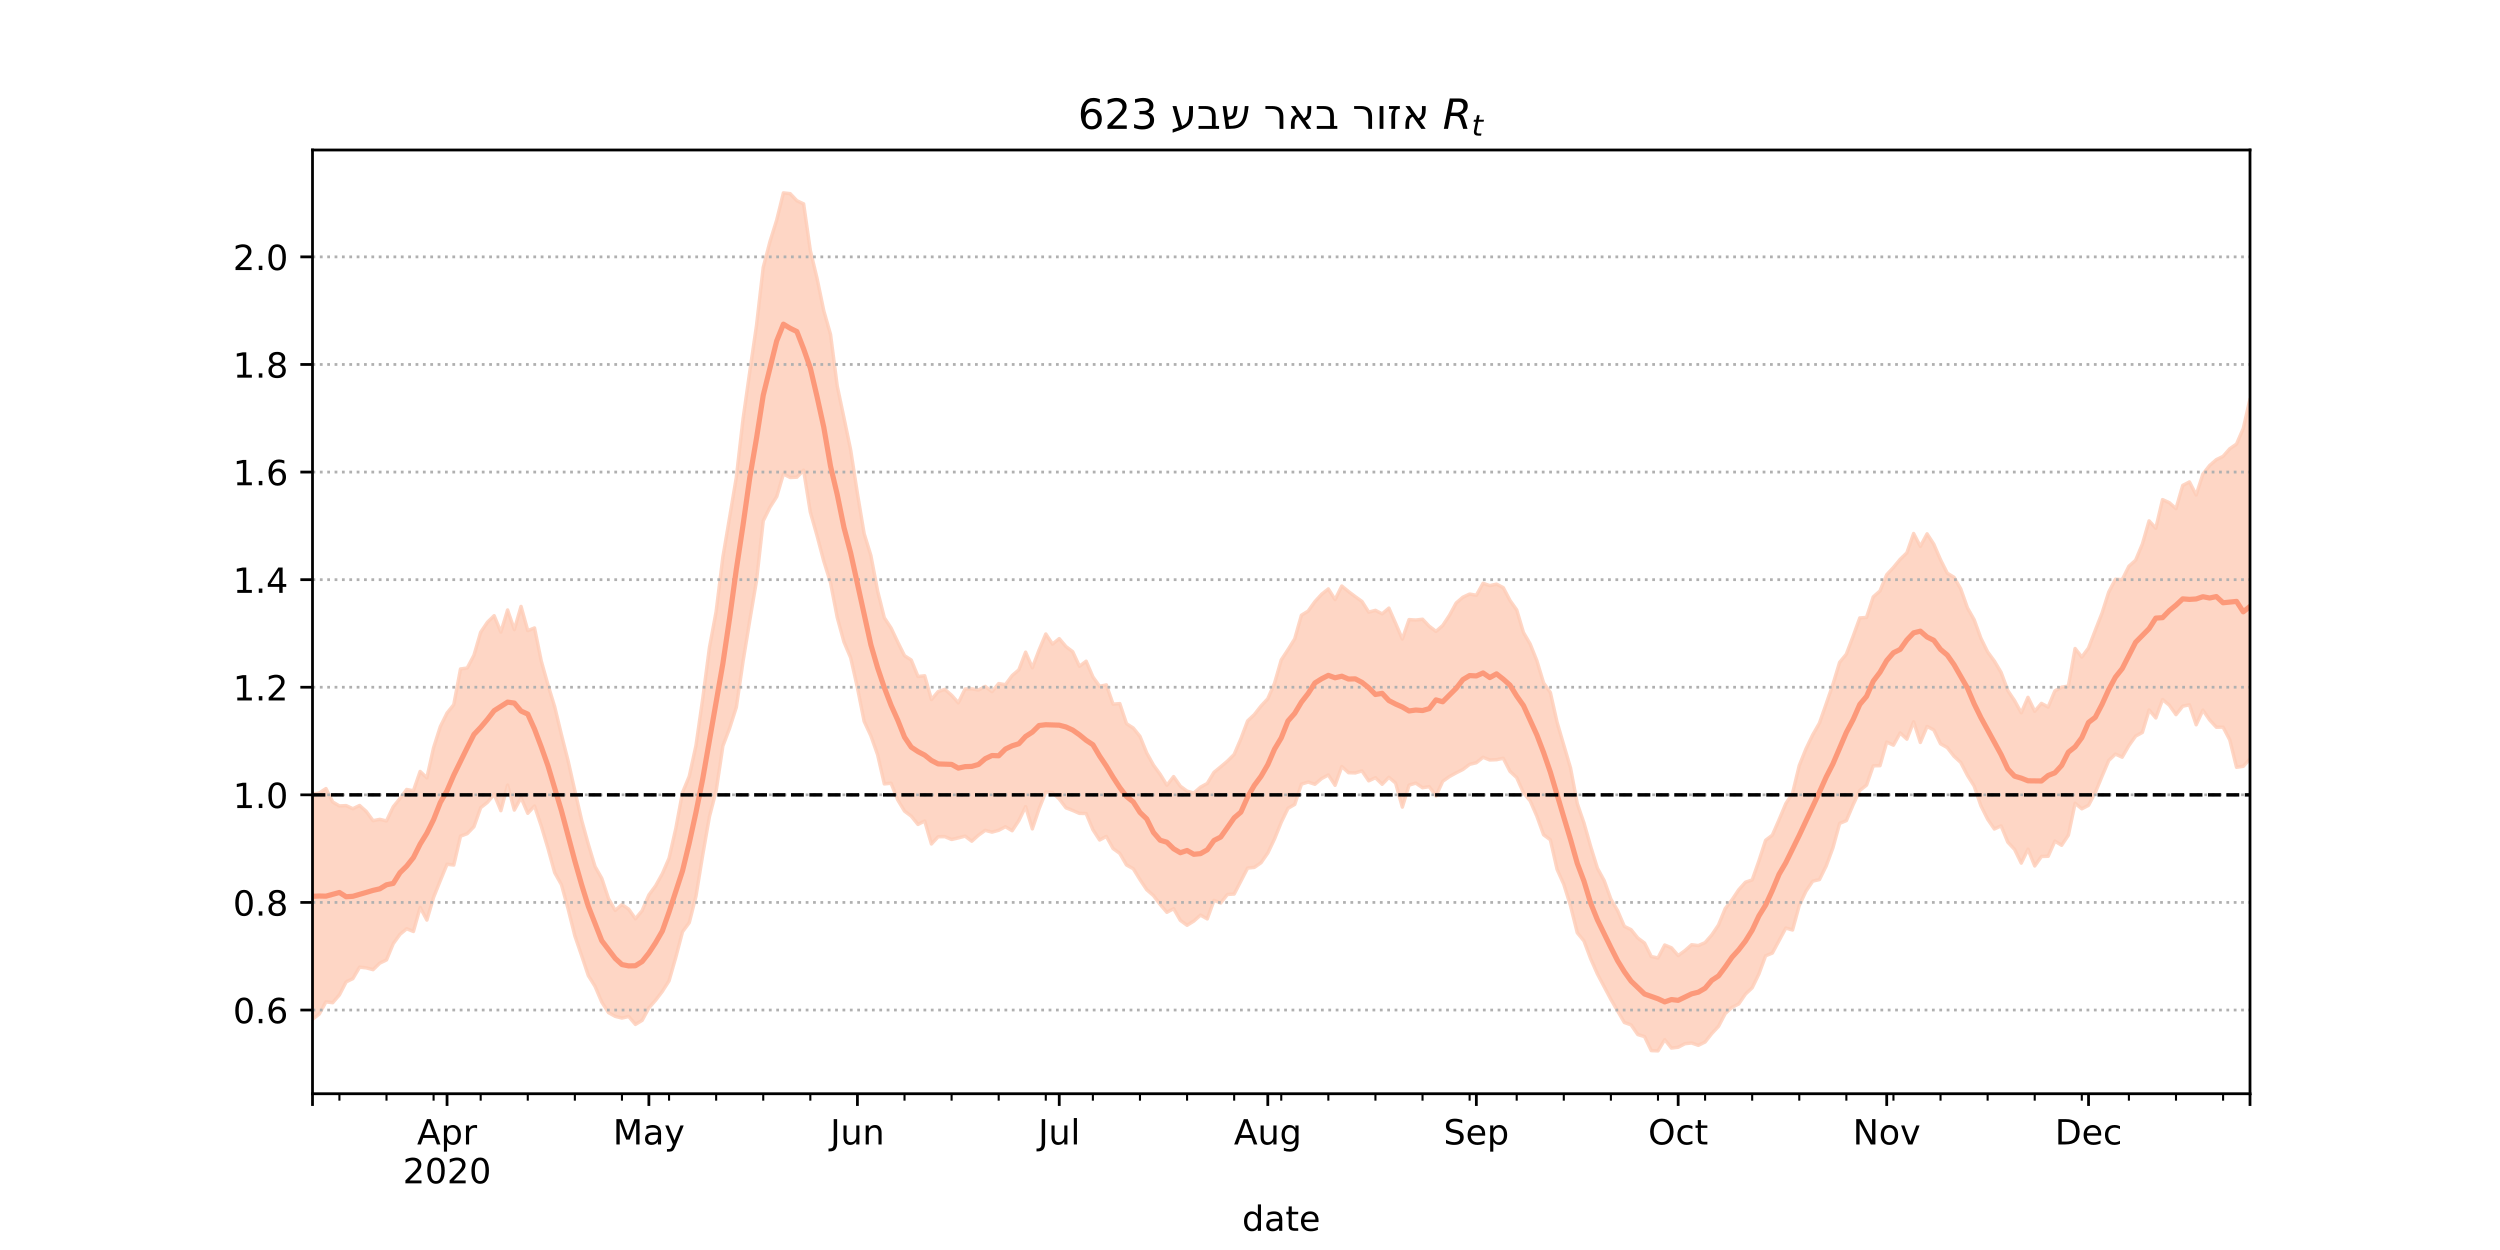 <?xml version="1.0" encoding="utf-8" standalone="no"?>
<!DOCTYPE svg PUBLIC "-//W3C//DTD SVG 1.1//EN"
  "http://www.w3.org/Graphics/SVG/1.1/DTD/svg11.dtd">
<!-- Created with matplotlib (https://matplotlib.org/) -->
<svg height="360pt" version="1.1" viewBox="0 0 720 360" width="720pt" xmlns="http://www.w3.org/2000/svg" xmlns:xlink="http://www.w3.org/1999/xlink">
 <defs>
  <style type="text/css">*{stroke-linecap:butt;stroke-linejoin:round;}</style>
 </defs>
 <g id="figure_1">
  <g id="patch_1">
   <path d="M 0 360 
L 720 360 
L 720 0 
L 0 0 
z
" style="fill:#ffffff;"/>
  </g>
  <g id="axes_1">
   <g id="patch_2">
    <path d="M 90 315 
L 648 315 
L 648 43.2 
L 90 43.2 
z
" style="fill:#ffffff;"/>
   </g>
   <g id="PolyCollection_1">
    <defs>
     <path d="M 90 -66.454 
L 90 -131.283 
L 91.938 -131.606 
L 93.875 -132.889 
L 95.812 -129.027 
L 97.75 -127.896 
L 99.688 -127.983 
L 101.625 -127.094 
L 103.562 -128.018 
L 105.5 -126.285 
L 107.438 -123.641 
L 109.375 -124.025 
L 111.312 -123.574 
L 113.25 -127.64 
L 115.188 -130.032 
L 117.125 -132.631 
L 119.062 -132.255 
L 121 -137.822 
L 122.938 -135.982 
L 124.875 -144.659 
L 126.812 -150.733 
L 128.75 -154.65 
L 130.688 -157.051 
L 132.625 -167.334 
L 134.562 -167.611 
L 136.5 -171.283 
L 138.438 -177.919 
L 140.375 -180.791 
L 142.312 -182.674 
L 144.25 -177.966 
L 146.188 -184.329 
L 148.125 -178.677 
L 150.062 -185.346 
L 152 -178.377 
L 153.938 -179.148 
L 155.875 -169.648 
L 157.812 -162.757 
L 159.75 -156.44 
L 161.688 -148.409 
L 163.625 -140.833 
L 165.562 -132.216 
L 167.5 -123.846 
L 169.438 -116.824 
L 171.375 -110.425 
L 173.312 -107.035 
L 175.25 -101.19 
L 177.188 -97.805 
L 179.125 -99.481 
L 181.062 -98.154 
L 183 -95.405 
L 184.938 -97.736 
L 186.875 -102.24 
L 188.812 -104.878 
L 190.75 -108.354 
L 192.688 -112.827 
L 194.625 -121.357 
L 196.562 -131.744 
L 198.5 -136.384 
L 200.438 -145.259 
L 202.375 -158.666 
L 204.312 -173.432 
L 206.25 -183.884 
L 208.188 -199.549 
L 210.125 -210.963 
L 212.062 -222.514 
L 214 -239.344 
L 215.938 -252.963 
L 217.875 -266.249 
L 219.812 -282.981 
L 221.75 -290.403 
L 223.688 -296.618 
L 225.625 -304.445 
L 227.562 -304.23 
L 229.5 -302.193 
L 231.438 -301.286 
L 233.375 -287.848 
L 235.312 -279.809 
L 237.25 -270.478 
L 239.188 -263.691 
L 241.125 -248.786 
L 243.062 -239.639 
L 245 -230.348 
L 246.938 -217.825 
L 248.875 -206.294 
L 250.812 -199.997 
L 252.75 -189.794 
L 254.688 -182.074 
L 256.625 -179.136 
L 258.562 -175.05 
L 260.5 -171.152 
L 262.438 -169.916 
L 264.375 -165.173 
L 266.312 -165.371 
L 268.25 -158.525 
L 270.188 -160.831 
L 272.125 -161.464 
L 274.062 -159.759 
L 276 -157.586 
L 277.938 -161.556 
L 279.875 -161.611 
L 281.812 -161.278 
L 283.75 -162.301 
L 285.688 -160.803 
L 287.625 -163.135 
L 289.562 -162.81 
L 291.5 -165.429 
L 293.438 -167.103 
L 295.375 -172.172 
L 297.312 -167.687 
L 299.25 -172.782 
L 301.188 -177.409 
L 303.125 -174.501 
L 305.062 -176.076 
L 307 -173.784 
L 308.938 -172.309 
L 310.875 -168.111 
L 312.812 -169.568 
L 314.75 -165.057 
L 316.688 -162.335 
L 318.625 -162.749 
L 320.562 -157.201 
L 322.5 -157.362 
L 324.438 -151.572 
L 326.375 -150.322 
L 328.312 -147.919 
L 330.25 -143.154 
L 332.188 -139.661 
L 334.125 -137.005 
L 336.062 -133.852 
L 338 -136.336 
L 339.938 -133.573 
L 341.875 -132.153 
L 343.812 -131.605 
L 345.75 -133.295 
L 347.688 -134.358 
L 349.625 -137.562 
L 351.562 -139.155 
L 353.5 -140.794 
L 355.438 -142.722 
L 357.375 -147.228 
L 359.312 -152.373 
L 361.25 -154.197 
L 363.188 -156.674 
L 365.125 -158.757 
L 367.062 -163.211 
L 369 -169.939 
L 370.938 -172.879 
L 372.875 -175.989 
L 374.812 -182.815 
L 376.75 -184.012 
L 378.688 -186.723 
L 380.625 -188.836 
L 382.562 -190.391 
L 384.5 -187.316 
L 386.438 -191.224 
L 388.375 -189.629 
L 390.312 -188.174 
L 392.25 -186.775 
L 394.188 -183.71 
L 396.125 -184.217 
L 398.062 -183.203 
L 400 -184.86 
L 401.938 -180.464 
L 403.875 -175.945 
L 405.812 -181.552 
L 407.75 -181.431 
L 409.688 -181.66 
L 411.625 -179.642 
L 413.562 -178.162 
L 415.5 -179.839 
L 417.438 -182.774 
L 419.375 -186.328 
L 421.312 -188.003 
L 423.25 -188.908 
L 425.188 -188.562 
L 427.125 -192.016 
L 429.062 -191.339 
L 431 -191.774 
L 432.938 -190.755 
L 434.875 -187.079 
L 436.812 -184.334 
L 438.75 -177.846 
L 440.688 -174.521 
L 442.625 -169.673 
L 444.562 -163.285 
L 446.5 -160.564 
L 448.438 -151.952 
L 450.375 -145.391 
L 452.312 -138.82 
L 454.25 -128.576 
L 456.188 -122.955 
L 458.125 -116.17 
L 460.062 -109.943 
L 462 -106.381 
L 463.938 -101.029 
L 465.875 -97.717 
L 467.812 -93.206 
L 469.75 -92.258 
L 471.688 -89.846 
L 473.625 -88.403 
L 475.562 -84.509 
L 477.5 -84.104 
L 479.438 -87.836 
L 481.375 -87.033 
L 483.312 -84.794 
L 485.25 -86.207 
L 487.188 -87.914 
L 489.125 -87.677 
L 491.062 -88.517 
L 493 -90.744 
L 494.938 -93.615 
L 496.875 -98.356 
L 498.812 -100.824 
L 500.75 -103.735 
L 502.688 -105.924 
L 504.625 -106.568 
L 506.562 -112.056 
L 508.5 -117.997 
L 510.438 -119.486 
L 512.375 -123.913 
L 514.312 -128.54 
L 516.25 -131.53 
L 518.188 -139.524 
L 520.125 -144.334 
L 522.062 -148.354 
L 524 -151.747 
L 525.938 -157.267 
L 527.875 -162.869 
L 529.812 -169.245 
L 531.75 -171.603 
L 533.688 -176.722 
L 535.625 -182.036 
L 537.562 -182.171 
L 539.5 -188.1 
L 541.438 -189.811 
L 543.375 -194.479 
L 545.312 -196.571 
L 547.25 -198.916 
L 549.188 -200.805 
L 551.125 -206.35 
L 553.062 -202.642 
L 555 -206.256 
L 556.938 -203.258 
L 558.875 -198.771 
L 560.812 -194.93 
L 562.75 -193.736 
L 564.688 -190.415 
L 566.625 -184.917 
L 568.562 -181.505 
L 570.5 -176.174 
L 572.438 -172.237 
L 574.375 -169.61 
L 576.312 -166.355 
L 578.25 -161.102 
L 580.188 -158.223 
L 582.125 -154.701 
L 584.062 -159.163 
L 586 -155.151 
L 587.938 -157.421 
L 589.875 -156.368 
L 591.812 -161.022 
L 593.75 -162.091 
L 595.688 -162.392 
L 597.625 -173.223 
L 599.562 -170.762 
L 601.5 -173.388 
L 603.438 -178.456 
L 605.375 -183.393 
L 607.312 -189.463 
L 609.25 -193.175 
L 611.188 -193.042 
L 613.125 -196.921 
L 615.062 -198.656 
L 617 -203.285 
L 618.938 -209.986 
L 620.875 -207.878 
L 622.812 -216.109 
L 624.75 -215.232 
L 626.688 -213.511 
L 628.625 -220.193 
L 630.562 -221.205 
L 632.5 -217.447 
L 634.438 -223.457 
L 636.375 -225.93 
L 638.312 -227.624 
L 640.25 -228.563 
L 642.188 -230.771 
L 644.125 -232.109 
L 646.062 -236.59 
L 648 -245.077 
L 649.938 -242.728 
L 651.875 -239.241 
L 653.812 -247.723 
L 655.75 -246.146 
L 657.688 -241.249 
L 659.625 -254.691 
L 661.562 -252.689 
L 663.5 -250.067 
L 663.5 -115.201 
L 663.5 -115.201 
L 661.562 -118.092 
L 659.625 -125.989 
L 657.688 -119.776 
L 655.75 -126.521 
L 653.812 -129.283 
L 651.875 -126.072 
L 649.938 -134.245 
L 648 -141.465 
L 646.062 -139.301 
L 644.125 -139.024 
L 642.188 -146.882 
L 640.25 -150.589 
L 638.312 -150.563 
L 636.375 -152.655 
L 634.438 -155.482 
L 632.5 -151.27 
L 630.562 -157.016 
L 628.625 -156.618 
L 626.688 -154.185 
L 624.75 -156.925 
L 622.812 -158.517 
L 620.875 -153.236 
L 618.938 -155.532 
L 617 -149.053 
L 615.062 -148.012 
L 613.125 -145.298 
L 611.188 -141.925 
L 609.25 -142.827 
L 607.312 -140.967 
L 605.375 -136.418 
L 603.438 -131.74 
L 601.5 -128.072 
L 599.562 -127.065 
L 597.625 -128.649 
L 595.688 -119.475 
L 593.75 -116.561 
L 591.812 -117.748 
L 589.875 -113.396 
L 587.938 -113.331 
L 586 -110.608 
L 584.062 -115.433 
L 582.125 -111.424 
L 580.188 -115.381 
L 578.25 -117.459 
L 576.312 -122.161 
L 574.375 -121.247 
L 572.438 -124.077 
L 570.5 -127.951 
L 568.562 -133.606 
L 566.625 -136.686 
L 564.688 -140.425 
L 562.75 -142.206 
L 560.812 -144.698 
L 558.875 -145.793 
L 556.938 -149.79 
L 555 -150.78 
L 553.062 -146.171 
L 551.125 -152.127 
L 549.188 -147.124 
L 547.25 -148.909 
L 545.312 -145.393 
L 543.375 -146.277 
L 541.438 -139.487 
L 539.5 -139.447 
L 537.562 -133.885 
L 535.625 -132.361 
L 533.688 -128.213 
L 531.75 -123.671 
L 529.812 -122.852 
L 527.875 -115.825 
L 525.938 -110.607 
L 524 -106.685 
L 522.062 -106.226 
L 520.125 -103.359 
L 518.188 -99.249 
L 516.25 -92.165 
L 514.312 -92.722 
L 512.375 -89.125 
L 510.438 -85.52 
L 508.5 -84.737 
L 506.562 -79.506 
L 504.625 -75.511 
L 502.688 -73.696 
L 500.75 -70.87 
L 498.812 -69.865 
L 496.875 -68.126 
L 494.938 -64.424 
L 493 -62.345 
L 491.062 -59.902 
L 489.125 -58.948 
L 487.188 -59.614 
L 485.25 -59.409 
L 483.312 -58.392 
L 481.375 -58.16 
L 479.438 -60.583 
L 477.5 -57.355 
L 475.562 -57.424 
L 473.625 -61.473 
L 471.688 -62.039 
L 469.75 -64.844 
L 467.812 -65.521 
L 465.875 -68.853 
L 463.938 -72.163 
L 462 -75.828 
L 460.062 -79.486 
L 458.125 -83.847 
L 456.188 -88.994 
L 454.25 -91.378 
L 452.312 -99.144 
L 450.375 -105.308 
L 448.438 -109.636 
L 446.5 -118.145 
L 444.562 -119.578 
L 442.625 -124.926 
L 440.688 -129.359 
L 438.75 -131.701 
L 436.812 -136.056 
L 434.875 -137.856 
L 432.938 -141.618 
L 431 -141.208 
L 429.062 -141.129 
L 427.125 -141.896 
L 425.188 -140.339 
L 423.25 -139.868 
L 421.312 -138.39 
L 419.375 -137.418 
L 417.438 -136.355 
L 415.5 -134.977 
L 413.562 -130.766 
L 411.625 -133.448 
L 409.688 -133.134 
L 407.75 -134.456 
L 405.812 -133.891 
L 403.875 -127.557 
L 401.938 -134.481 
L 400 -136.129 
L 398.062 -134.126 
L 396.125 -136.018 
L 394.188 -135.117 
L 392.25 -137.984 
L 390.312 -137.397 
L 388.375 -137.458 
L 386.438 -139.244 
L 384.5 -133.832 
L 382.562 -136.807 
L 380.625 -135.782 
L 378.688 -134.129 
L 376.75 -134.772 
L 374.812 -134.169 
L 372.875 -128.323 
L 370.938 -127.202 
L 369 -123.187 
L 367.062 -118.394 
L 365.125 -114.341 
L 363.188 -111.545 
L 361.25 -110.191 
L 359.312 -110 
L 357.375 -106.249 
L 355.438 -102.519 
L 353.5 -102.396 
L 351.562 -99.943 
L 349.625 -100.697 
L 347.688 -95.357 
L 345.75 -96.448 
L 343.812 -94.727 
L 341.875 -93.519 
L 339.938 -94.941 
L 338 -98.294 
L 336.062 -97.26 
L 334.125 -99.533 
L 332.188 -102.085 
L 330.25 -103.772 
L 328.312 -106.677 
L 326.375 -109.815 
L 324.438 -110.882 
L 322.5 -114.222 
L 320.562 -115.624 
L 318.625 -119.106 
L 316.688 -118.081 
L 314.75 -121.069 
L 312.812 -125.708 
L 310.875 -125.746 
L 308.938 -126.594 
L 307 -127.349 
L 305.062 -129.891 
L 303.125 -131.758 
L 301.188 -131.916 
L 299.25 -127.078 
L 297.312 -121.283 
L 295.375 -127.703 
L 293.438 -123.688 
L 291.5 -120.749 
L 289.562 -121.906 
L 287.625 -120.877 
L 285.688 -120.351 
L 283.75 -120.863 
L 281.812 -119.476 
L 279.875 -117.731 
L 277.938 -119.194 
L 276 -118.68 
L 274.062 -118.23 
L 272.125 -119.042 
L 270.188 -119.023 
L 268.25 -116.942 
L 266.312 -123.551 
L 264.375 -122.564 
L 262.438 -124.947 
L 260.5 -126.404 
L 258.562 -129.615 
L 256.625 -134.435 
L 254.688 -134.229 
L 252.75 -142.642 
L 250.812 -148.097 
L 248.875 -152.254 
L 246.938 -161.949 
L 245 -170.558 
L 243.062 -175.118 
L 241.125 -182.178 
L 239.188 -192.214 
L 237.25 -198.378 
L 235.312 -205.718 
L 233.375 -212.514 
L 231.438 -224.587 
L 229.5 -222.569 
L 227.562 -222.48 
L 225.625 -223.495 
L 223.688 -216.962 
L 221.75 -213.912 
L 219.812 -209.979 
L 217.875 -192.787 
L 215.938 -181.363 
L 214 -169.56 
L 212.062 -156.311 
L 210.125 -150.288 
L 208.188 -145.152 
L 206.25 -132.262 
L 204.312 -124.787 
L 202.375 -113.764 
L 200.438 -101.898 
L 198.5 -94.274 
L 196.562 -91.644 
L 194.625 -84.295 
L 192.688 -77.543 
L 190.75 -74.48 
L 188.812 -71.94 
L 186.875 -69.719 
L 184.938 -66.132 
L 183 -64.97 
L 181.062 -67.246 
L 179.125 -66.804 
L 177.188 -67.285 
L 175.25 -68.363 
L 173.312 -71.393 
L 171.375 -75.927 
L 169.438 -79.033 
L 167.5 -84.819 
L 165.562 -90.452 
L 163.625 -98.218 
L 161.688 -105.236 
L 159.75 -108.668 
L 157.812 -115.699 
L 155.875 -122.14 
L 153.938 -127.88 
L 152 -125.77 
L 150.062 -130.276 
L 148.125 -126.705 
L 146.188 -133.878 
L 144.25 -126.519 
L 142.312 -131.226 
L 140.375 -128.919 
L 138.438 -127.39 
L 136.5 -121.92 
L 134.562 -119.91 
L 132.625 -119.186 
L 130.688 -110.872 
L 128.75 -111.091 
L 126.812 -106.404 
L 124.875 -101.586 
L 122.938 -95.022 
L 121 -98.665 
L 119.062 -91.736 
L 117.125 -92.526 
L 115.188 -90.904 
L 113.25 -88.224 
L 111.312 -83.553 
L 109.375 -82.61 
L 107.438 -80.739 
L 105.5 -81.256 
L 103.562 -81.463 
L 101.625 -78.159 
L 99.688 -77.217 
L 97.75 -73.469 
L 95.812 -71.219 
L 93.875 -71.463 
L 91.938 -67.949 
L 90 -66.454 
z
" id="m7bb1297bb4" style="stroke:#fdcbb6;stroke-opacity:0.8;"/>
    </defs>
    <g clip-path="url(#pb04fe4eac3)">
     <use style="fill:#fdcbb6;fill-opacity:0.8;stroke:#fdcbb6;stroke-opacity:0.8;" x="0" xlink:href="#m7bb1297bb4" y="360"/>
    </g>
   </g>
   <g id="matplotlib.axis_1">
    <g id="xtick_1">
     <g id="line2d_1">
      <defs>
       <path d="M 0 0 
L 0 3.5 
" id="mc89163304f" style="stroke:#000000;stroke-width:0.8;"/>
      </defs>
      <g>
       <use style="stroke:#000000;stroke-width:0.8;" x="90" xlink:href="#mc89163304f" y="315"/>
      </g>
     </g>
    </g>
    <g id="xtick_2">
     <g id="line2d_2">
      <g>
       <use style="stroke:#000000;stroke-width:0.8;" x="128.75" xlink:href="#mc89163304f" y="315"/>
      </g>
     </g>
     <g id="text_1">
      <!-- Apr -->
      <g transform="translate(120.1 329.598)scale(0.1 -0.1)">
       <defs>
        <path d="M 34.188 63.188 
L 20.797 26.906 
L 47.609 26.906 
z
M 28.609 72.906 
L 39.797 72.906 
L 67.578 0 
L 57.328 0 
L 50.688 18.703 
L 17.828 18.703 
L 11.188 0 
L 0.781 0 
z
" id="DejaVuSans-65"/>
        <path d="M 18.109 8.203 
L 18.109 -20.797 
L 9.078 -20.797 
L 9.078 54.688 
L 18.109 54.688 
L 18.109 46.391 
Q 20.953 51.266 25.266 53.625 
Q 29.594 56 35.594 56 
Q 45.562 56 51.781 48.094 
Q 58.016 40.188 58.016 27.297 
Q 58.016 14.406 51.781 6.484 
Q 45.562 -1.422 35.594 -1.422 
Q 29.594 -1.422 25.266 0.953 
Q 20.953 3.328 18.109 8.203 
z
M 48.688 27.297 
Q 48.688 37.203 44.609 42.844 
Q 40.531 48.484 33.406 48.484 
Q 26.266 48.484 22.188 42.844 
Q 18.109 37.203 18.109 27.297 
Q 18.109 17.391 22.188 11.75 
Q 26.266 6.109 33.406 6.109 
Q 40.531 6.109 44.609 11.75 
Q 48.688 17.391 48.688 27.297 
z
" id="DejaVuSans-112"/>
        <path d="M 41.109 46.297 
Q 39.594 47.172 37.812 47.578 
Q 36.031 48 33.891 48 
Q 26.266 48 22.188 43.047 
Q 18.109 38.094 18.109 28.812 
L 18.109 0 
L 9.078 0 
L 9.078 54.688 
L 18.109 54.688 
L 18.109 46.188 
Q 20.953 51.172 25.484 53.578 
Q 30.031 56 36.531 56 
Q 37.453 56 38.578 55.875 
Q 39.703 55.766 41.062 55.516 
z
" id="DejaVuSans-114"/>
       </defs>
       <use xlink:href="#DejaVuSans-65"/>
       <use x="68.408" xlink:href="#DejaVuSans-112"/>
       <use x="131.885" xlink:href="#DejaVuSans-114"/>
      </g>
      <!-- 2020 -->
      <g transform="translate(116.025 340.796)scale(0.1 -0.1)">
       <defs>
        <path d="M 19.188 8.297 
L 53.609 8.297 
L 53.609 0 
L 7.328 0 
L 7.328 8.297 
Q 12.938 14.109 22.625 23.891 
Q 32.328 33.688 34.812 36.531 
Q 39.547 41.844 41.422 45.531 
Q 43.312 49.219 43.312 52.781 
Q 43.312 58.594 39.234 62.25 
Q 35.156 65.922 28.609 65.922 
Q 23.969 65.922 18.812 64.312 
Q 13.672 62.703 7.812 59.422 
L 7.812 69.391 
Q 13.766 71.781 18.938 73 
Q 24.125 74.219 28.422 74.219 
Q 39.75 74.219 46.484 68.547 
Q 53.219 62.891 53.219 53.422 
Q 53.219 48.922 51.531 44.891 
Q 49.859 40.875 45.406 35.406 
Q 44.188 33.984 37.641 27.219 
Q 31.109 20.453 19.188 8.297 
z
" id="DejaVuSans-50"/>
        <path d="M 31.781 66.406 
Q 24.172 66.406 20.328 58.906 
Q 16.5 51.422 16.5 36.375 
Q 16.5 21.391 20.328 13.891 
Q 24.172 6.391 31.781 6.391 
Q 39.453 6.391 43.281 13.891 
Q 47.125 21.391 47.125 36.375 
Q 47.125 51.422 43.281 58.906 
Q 39.453 66.406 31.781 66.406 
z
M 31.781 74.219 
Q 44.047 74.219 50.516 64.516 
Q 56.984 54.828 56.984 36.375 
Q 56.984 17.969 50.516 8.266 
Q 44.047 -1.422 31.781 -1.422 
Q 19.531 -1.422 13.062 8.266 
Q 6.594 17.969 6.594 36.375 
Q 6.594 54.828 13.062 64.516 
Q 19.531 74.219 31.781 74.219 
z
" id="DejaVuSans-48"/>
       </defs>
       <use xlink:href="#DejaVuSans-50"/>
       <use x="63.623" xlink:href="#DejaVuSans-48"/>
       <use x="127.246" xlink:href="#DejaVuSans-50"/>
       <use x="190.869" xlink:href="#DejaVuSans-48"/>
      </g>
     </g>
    </g>
    <g id="xtick_3">
     <g id="line2d_3">
      <g>
       <use style="stroke:#000000;stroke-width:0.8;" x="186.875" xlink:href="#mc89163304f" y="315"/>
      </g>
     </g>
     <g id="text_2">
      <!-- May -->
      <g transform="translate(176.537 329.598)scale(0.1 -0.1)">
       <defs>
        <path d="M 9.812 72.906 
L 24.516 72.906 
L 43.109 23.297 
L 61.812 72.906 
L 76.516 72.906 
L 76.516 0 
L 66.891 0 
L 66.891 64.016 
L 48.094 14.016 
L 38.188 14.016 
L 19.391 64.016 
L 19.391 0 
L 9.812 0 
z
" id="DejaVuSans-77"/>
        <path d="M 34.281 27.484 
Q 23.391 27.484 19.188 25 
Q 14.984 22.516 14.984 16.5 
Q 14.984 11.719 18.141 8.906 
Q 21.297 6.109 26.703 6.109 
Q 34.188 6.109 38.703 11.406 
Q 43.219 16.703 43.219 25.484 
L 43.219 27.484 
z
M 52.203 31.203 
L 52.203 0 
L 43.219 0 
L 43.219 8.297 
Q 40.141 3.328 35.547 0.953 
Q 30.953 -1.422 24.312 -1.422 
Q 15.922 -1.422 10.953 3.297 
Q 6 8.016 6 15.922 
Q 6 25.141 12.172 29.828 
Q 18.359 34.516 30.609 34.516 
L 43.219 34.516 
L 43.219 35.406 
Q 43.219 41.609 39.141 45 
Q 35.062 48.391 27.688 48.391 
Q 23 48.391 18.547 47.266 
Q 14.109 46.141 10.016 43.891 
L 10.016 52.203 
Q 14.938 54.109 19.578 55.047 
Q 24.219 56 28.609 56 
Q 40.484 56 46.344 49.844 
Q 52.203 43.703 52.203 31.203 
z
" id="DejaVuSans-97"/>
        <path d="M 32.172 -5.078 
Q 28.375 -14.844 24.75 -17.812 
Q 21.141 -20.797 15.094 -20.797 
L 7.906 -20.797 
L 7.906 -13.281 
L 13.188 -13.281 
Q 16.891 -13.281 18.938 -11.516 
Q 21 -9.766 23.484 -3.219 
L 25.094 0.875 
L 2.984 54.688 
L 12.5 54.688 
L 29.594 11.922 
L 46.688 54.688 
L 56.203 54.688 
z
" id="DejaVuSans-121"/>
       </defs>
       <use xlink:href="#DejaVuSans-77"/>
       <use x="86.279" xlink:href="#DejaVuSans-97"/>
       <use x="147.559" xlink:href="#DejaVuSans-121"/>
      </g>
     </g>
    </g>
    <g id="xtick_4">
     <g id="line2d_4">
      <g>
       <use style="stroke:#000000;stroke-width:0.8;" x="246.938" xlink:href="#mc89163304f" y="315"/>
      </g>
     </g>
     <g id="text_3">
      <!-- Jun -->
      <g transform="translate(239.125 329.598)scale(0.1 -0.1)">
       <defs>
        <path d="M 9.812 72.906 
L 19.672 72.906 
L 19.672 5.078 
Q 19.672 -8.109 14.672 -14.062 
Q 9.672 -20.016 -1.422 -20.016 
L -5.172 -20.016 
L -5.172 -11.719 
L -2.094 -11.719 
Q 4.438 -11.719 7.125 -8.047 
Q 9.812 -4.391 9.812 5.078 
z
" id="DejaVuSans-74"/>
        <path d="M 8.5 21.578 
L 8.5 54.688 
L 17.484 54.688 
L 17.484 21.922 
Q 17.484 14.156 20.5 10.266 
Q 23.531 6.391 29.594 6.391 
Q 36.859 6.391 41.078 11.031 
Q 45.312 15.672 45.312 23.688 
L 45.312 54.688 
L 54.297 54.688 
L 54.297 0 
L 45.312 0 
L 45.312 8.406 
Q 42.047 3.422 37.719 1 
Q 33.406 -1.422 27.688 -1.422 
Q 18.266 -1.422 13.375 4.438 
Q 8.5 10.297 8.5 21.578 
z
M 31.109 56 
z
" id="DejaVuSans-117"/>
        <path d="M 54.891 33.016 
L 54.891 0 
L 45.906 0 
L 45.906 32.719 
Q 45.906 40.484 42.875 44.328 
Q 39.844 48.188 33.797 48.188 
Q 26.516 48.188 22.312 43.547 
Q 18.109 38.922 18.109 30.906 
L 18.109 0 
L 9.078 0 
L 9.078 54.688 
L 18.109 54.688 
L 18.109 46.188 
Q 21.344 51.125 25.703 53.562 
Q 30.078 56 35.797 56 
Q 45.219 56 50.047 50.172 
Q 54.891 44.344 54.891 33.016 
z
" id="DejaVuSans-110"/>
       </defs>
       <use xlink:href="#DejaVuSans-74"/>
       <use x="29.492" xlink:href="#DejaVuSans-117"/>
       <use x="92.871" xlink:href="#DejaVuSans-110"/>
      </g>
     </g>
    </g>
    <g id="xtick_5">
     <g id="line2d_5">
      <g>
       <use style="stroke:#000000;stroke-width:0.8;" x="305.062" xlink:href="#mc89163304f" y="315"/>
      </g>
     </g>
     <g id="text_4">
      <!-- Jul -->
      <g transform="translate(299.03 329.598)scale(0.1 -0.1)">
       <defs>
        <path d="M 9.422 75.984 
L 18.406 75.984 
L 18.406 0 
L 9.422 0 
z
" id="DejaVuSans-108"/>
       </defs>
       <use xlink:href="#DejaVuSans-74"/>
       <use x="29.492" xlink:href="#DejaVuSans-117"/>
       <use x="92.871" xlink:href="#DejaVuSans-108"/>
      </g>
     </g>
    </g>
    <g id="xtick_6">
     <g id="line2d_6">
      <g>
       <use style="stroke:#000000;stroke-width:0.8;" x="365.125" xlink:href="#mc89163304f" y="315"/>
      </g>
     </g>
     <g id="text_5">
      <!-- Aug -->
      <g transform="translate(355.362 329.598)scale(0.1 -0.1)">
       <defs>
        <path d="M 45.406 27.984 
Q 45.406 37.75 41.375 43.109 
Q 37.359 48.484 30.078 48.484 
Q 22.859 48.484 18.828 43.109 
Q 14.797 37.75 14.797 27.984 
Q 14.797 18.266 18.828 12.891 
Q 22.859 7.516 30.078 7.516 
Q 37.359 7.516 41.375 12.891 
Q 45.406 18.266 45.406 27.984 
z
M 54.391 6.781 
Q 54.391 -7.172 48.188 -13.984 
Q 42 -20.797 29.203 -20.797 
Q 24.469 -20.797 20.266 -20.094 
Q 16.062 -19.391 12.109 -17.922 
L 12.109 -9.188 
Q 16.062 -11.328 19.922 -12.344 
Q 23.781 -13.375 27.781 -13.375 
Q 36.625 -13.375 41.016 -8.766 
Q 45.406 -4.156 45.406 5.172 
L 45.406 9.625 
Q 42.625 4.781 38.281 2.391 
Q 33.938 0 27.875 0 
Q 17.828 0 11.672 7.656 
Q 5.516 15.328 5.516 27.984 
Q 5.516 40.672 11.672 48.328 
Q 17.828 56 27.875 56 
Q 33.938 56 38.281 53.609 
Q 42.625 51.219 45.406 46.391 
L 45.406 54.688 
L 54.391 54.688 
z
" id="DejaVuSans-103"/>
       </defs>
       <use xlink:href="#DejaVuSans-65"/>
       <use x="68.408" xlink:href="#DejaVuSans-117"/>
       <use x="131.787" xlink:href="#DejaVuSans-103"/>
      </g>
     </g>
    </g>
    <g id="xtick_7">
     <g id="line2d_7">
      <g>
       <use style="stroke:#000000;stroke-width:0.8;" x="425.188" xlink:href="#mc89163304f" y="315"/>
      </g>
     </g>
     <g id="text_6">
      <!-- Sep -->
      <g transform="translate(415.762 329.598)scale(0.1 -0.1)">
       <defs>
        <path d="M 53.516 70.516 
L 53.516 60.891 
Q 47.906 63.578 42.922 64.891 
Q 37.938 66.219 33.297 66.219 
Q 25.25 66.219 20.875 63.094 
Q 16.5 59.969 16.5 54.203 
Q 16.5 49.359 19.406 46.891 
Q 22.312 44.438 30.422 42.922 
L 36.375 41.703 
Q 47.406 39.594 52.656 34.297 
Q 57.906 29 57.906 20.125 
Q 57.906 9.516 50.797 4.047 
Q 43.703 -1.422 29.984 -1.422 
Q 24.812 -1.422 18.969 -0.25 
Q 13.141 0.922 6.891 3.219 
L 6.891 13.375 
Q 12.891 10.016 18.656 8.297 
Q 24.422 6.594 29.984 6.594 
Q 38.422 6.594 43.016 9.906 
Q 47.609 13.234 47.609 19.391 
Q 47.609 24.75 44.312 27.781 
Q 41.016 30.812 33.5 32.328 
L 27.484 33.5 
Q 16.453 35.688 11.516 40.375 
Q 6.594 45.062 6.594 53.422 
Q 6.594 63.094 13.406 68.656 
Q 20.219 74.219 32.172 74.219 
Q 37.312 74.219 42.625 73.281 
Q 47.953 72.359 53.516 70.516 
z
" id="DejaVuSans-83"/>
        <path d="M 56.203 29.594 
L 56.203 25.203 
L 14.891 25.203 
Q 15.484 15.922 20.484 11.062 
Q 25.484 6.203 34.422 6.203 
Q 39.594 6.203 44.453 7.469 
Q 49.312 8.734 54.109 11.281 
L 54.109 2.781 
Q 49.266 0.734 44.188 -0.344 
Q 39.109 -1.422 33.891 -1.422 
Q 20.797 -1.422 13.156 6.188 
Q 5.516 13.812 5.516 26.812 
Q 5.516 40.234 12.766 48.109 
Q 20.016 56 32.328 56 
Q 43.359 56 49.781 48.891 
Q 56.203 41.797 56.203 29.594 
z
M 47.219 32.234 
Q 47.125 39.594 43.094 43.984 
Q 39.062 48.391 32.422 48.391 
Q 24.906 48.391 20.391 44.141 
Q 15.875 39.891 15.188 32.172 
z
" id="DejaVuSans-101"/>
       </defs>
       <use xlink:href="#DejaVuSans-83"/>
       <use x="63.477" xlink:href="#DejaVuSans-101"/>
       <use x="125" xlink:href="#DejaVuSans-112"/>
      </g>
     </g>
    </g>
    <g id="xtick_8">
     <g id="line2d_8">
      <g>
       <use style="stroke:#000000;stroke-width:0.8;" x="483.312" xlink:href="#mc89163304f" y="315"/>
      </g>
     </g>
     <g id="text_7">
      <!-- Oct -->
      <g transform="translate(474.667 329.598)scale(0.1 -0.1)">
       <defs>
        <path d="M 39.406 66.219 
Q 28.656 66.219 22.328 58.203 
Q 16.016 50.203 16.016 36.375 
Q 16.016 22.609 22.328 14.594 
Q 28.656 6.594 39.406 6.594 
Q 50.141 6.594 56.422 14.594 
Q 62.703 22.609 62.703 36.375 
Q 62.703 50.203 56.422 58.203 
Q 50.141 66.219 39.406 66.219 
z
M 39.406 74.219 
Q 54.734 74.219 63.906 63.938 
Q 73.094 53.656 73.094 36.375 
Q 73.094 19.141 63.906 8.859 
Q 54.734 -1.422 39.406 -1.422 
Q 24.031 -1.422 14.812 8.828 
Q 5.609 19.094 5.609 36.375 
Q 5.609 53.656 14.812 63.938 
Q 24.031 74.219 39.406 74.219 
z
" id="DejaVuSans-79"/>
        <path d="M 48.781 52.594 
L 48.781 44.188 
Q 44.969 46.297 41.141 47.344 
Q 37.312 48.391 33.406 48.391 
Q 24.656 48.391 19.812 42.844 
Q 14.984 37.312 14.984 27.297 
Q 14.984 17.281 19.812 11.734 
Q 24.656 6.203 33.406 6.203 
Q 37.312 6.203 41.141 7.25 
Q 44.969 8.297 48.781 10.406 
L 48.781 2.094 
Q 45.016 0.344 40.984 -0.531 
Q 36.969 -1.422 32.422 -1.422 
Q 20.062 -1.422 12.781 6.344 
Q 5.516 14.109 5.516 27.297 
Q 5.516 40.672 12.859 48.328 
Q 20.219 56 33.016 56 
Q 37.156 56 41.109 55.141 
Q 45.062 54.297 48.781 52.594 
z
" id="DejaVuSans-99"/>
        <path d="M 18.312 70.219 
L 18.312 54.688 
L 36.812 54.688 
L 36.812 47.703 
L 18.312 47.703 
L 18.312 18.016 
Q 18.312 11.328 20.141 9.422 
Q 21.969 7.516 27.594 7.516 
L 36.812 7.516 
L 36.812 0 
L 27.594 0 
Q 17.188 0 13.234 3.875 
Q 9.281 7.766 9.281 18.016 
L 9.281 47.703 
L 2.688 47.703 
L 2.688 54.688 
L 9.281 54.688 
L 9.281 70.219 
z
" id="DejaVuSans-116"/>
       </defs>
       <use xlink:href="#DejaVuSans-79"/>
       <use x="78.711" xlink:href="#DejaVuSans-99"/>
       <use x="133.691" xlink:href="#DejaVuSans-116"/>
      </g>
     </g>
    </g>
    <g id="xtick_9">
     <g id="line2d_9">
      <g>
       <use style="stroke:#000000;stroke-width:0.8;" x="543.375" xlink:href="#mc89163304f" y="315"/>
      </g>
     </g>
     <g id="text_8">
      <!-- Nov -->
      <g transform="translate(533.616 329.598)scale(0.1 -0.1)">
       <defs>
        <path d="M 9.812 72.906 
L 23.094 72.906 
L 55.422 11.922 
L 55.422 72.906 
L 64.984 72.906 
L 64.984 0 
L 51.703 0 
L 19.391 60.984 
L 19.391 0 
L 9.812 0 
z
" id="DejaVuSans-78"/>
        <path d="M 30.609 48.391 
Q 23.391 48.391 19.188 42.75 
Q 14.984 37.109 14.984 27.297 
Q 14.984 17.484 19.156 11.844 
Q 23.344 6.203 30.609 6.203 
Q 37.797 6.203 41.984 11.859 
Q 46.188 17.531 46.188 27.297 
Q 46.188 37.016 41.984 42.703 
Q 37.797 48.391 30.609 48.391 
z
M 30.609 56 
Q 42.328 56 49.016 48.375 
Q 55.719 40.766 55.719 27.297 
Q 55.719 13.875 49.016 6.219 
Q 42.328 -1.422 30.609 -1.422 
Q 18.844 -1.422 12.172 6.219 
Q 5.516 13.875 5.516 27.297 
Q 5.516 40.766 12.172 48.375 
Q 18.844 56 30.609 56 
z
" id="DejaVuSans-111"/>
        <path d="M 2.984 54.688 
L 12.5 54.688 
L 29.594 8.797 
L 46.688 54.688 
L 56.203 54.688 
L 35.688 0 
L 23.484 0 
z
" id="DejaVuSans-118"/>
       </defs>
       <use xlink:href="#DejaVuSans-78"/>
       <use x="74.805" xlink:href="#DejaVuSans-111"/>
       <use x="135.986" xlink:href="#DejaVuSans-118"/>
      </g>
     </g>
    </g>
    <g id="xtick_10">
     <g id="line2d_10">
      <g>
       <use style="stroke:#000000;stroke-width:0.8;" x="601.5" xlink:href="#mc89163304f" y="315"/>
      </g>
     </g>
     <g id="text_9">
      <!-- Dec -->
      <g transform="translate(591.824 329.598)scale(0.1 -0.1)">
       <defs>
        <path d="M 19.672 64.797 
L 19.672 8.109 
L 31.594 8.109 
Q 46.688 8.109 53.688 14.938 
Q 60.688 21.781 60.688 36.531 
Q 60.688 51.172 53.688 57.984 
Q 46.688 64.797 31.594 64.797 
z
M 9.812 72.906 
L 30.078 72.906 
Q 51.266 72.906 61.172 64.094 
Q 71.094 55.281 71.094 36.531 
Q 71.094 17.672 61.125 8.828 
Q 51.172 0 30.078 0 
L 9.812 0 
z
" id="DejaVuSans-68"/>
       </defs>
       <use xlink:href="#DejaVuSans-68"/>
       <use x="77.002" xlink:href="#DejaVuSans-101"/>
       <use x="138.525" xlink:href="#DejaVuSans-99"/>
      </g>
     </g>
    </g>
    <g id="xtick_11">
     <g id="line2d_11">
      <g>
       <use style="stroke:#000000;stroke-width:0.8;" x="648" xlink:href="#mc89163304f" y="315"/>
      </g>
     </g>
    </g>
    <g id="xtick_12">
     <g id="line2d_12">
      <defs>
       <path d="M 0 0 
L 0 2 
" id="m89061fd141" style="stroke:#000000;stroke-width:0.6;"/>
      </defs>
      <g>
       <use style="stroke:#000000;stroke-width:0.6;" x="97.75" xlink:href="#m89061fd141" y="315"/>
      </g>
     </g>
    </g>
    <g id="xtick_13">
     <g id="line2d_13">
      <g>
       <use style="stroke:#000000;stroke-width:0.6;" x="111.312" xlink:href="#m89061fd141" y="315"/>
      </g>
     </g>
    </g>
    <g id="xtick_14">
     <g id="line2d_14">
      <g>
       <use style="stroke:#000000;stroke-width:0.6;" x="124.875" xlink:href="#m89061fd141" y="315"/>
      </g>
     </g>
    </g>
    <g id="xtick_15">
     <g id="line2d_15">
      <g>
       <use style="stroke:#000000;stroke-width:0.6;" x="138.438" xlink:href="#m89061fd141" y="315"/>
      </g>
     </g>
    </g>
    <g id="xtick_16">
     <g id="line2d_16">
      <g>
       <use style="stroke:#000000;stroke-width:0.6;" x="152" xlink:href="#m89061fd141" y="315"/>
      </g>
     </g>
    </g>
    <g id="xtick_17">
     <g id="line2d_17">
      <g>
       <use style="stroke:#000000;stroke-width:0.6;" x="165.562" xlink:href="#m89061fd141" y="315"/>
      </g>
     </g>
    </g>
    <g id="xtick_18">
     <g id="line2d_18">
      <g>
       <use style="stroke:#000000;stroke-width:0.6;" x="179.125" xlink:href="#m89061fd141" y="315"/>
      </g>
     </g>
    </g>
    <g id="xtick_19">
     <g id="line2d_19">
      <g>
       <use style="stroke:#000000;stroke-width:0.6;" x="192.688" xlink:href="#m89061fd141" y="315"/>
      </g>
     </g>
    </g>
    <g id="xtick_20">
     <g id="line2d_20">
      <g>
       <use style="stroke:#000000;stroke-width:0.6;" x="206.25" xlink:href="#m89061fd141" y="315"/>
      </g>
     </g>
    </g>
    <g id="xtick_21">
     <g id="line2d_21">
      <g>
       <use style="stroke:#000000;stroke-width:0.6;" x="219.812" xlink:href="#m89061fd141" y="315"/>
      </g>
     </g>
    </g>
    <g id="xtick_22">
     <g id="line2d_22">
      <g>
       <use style="stroke:#000000;stroke-width:0.6;" x="233.375" xlink:href="#m89061fd141" y="315"/>
      </g>
     </g>
    </g>
    <g id="xtick_23">
     <g id="line2d_23">
      <g>
       <use style="stroke:#000000;stroke-width:0.6;" x="260.5" xlink:href="#m89061fd141" y="315"/>
      </g>
     </g>
    </g>
    <g id="xtick_24">
     <g id="line2d_24">
      <g>
       <use style="stroke:#000000;stroke-width:0.6;" x="274.062" xlink:href="#m89061fd141" y="315"/>
      </g>
     </g>
    </g>
    <g id="xtick_25">
     <g id="line2d_25">
      <g>
       <use style="stroke:#000000;stroke-width:0.6;" x="287.625" xlink:href="#m89061fd141" y="315"/>
      </g>
     </g>
    </g>
    <g id="xtick_26">
     <g id="line2d_26">
      <g>
       <use style="stroke:#000000;stroke-width:0.6;" x="301.188" xlink:href="#m89061fd141" y="315"/>
      </g>
     </g>
    </g>
    <g id="xtick_27">
     <g id="line2d_27">
      <g>
       <use style="stroke:#000000;stroke-width:0.6;" x="314.75" xlink:href="#m89061fd141" y="315"/>
      </g>
     </g>
    </g>
    <g id="xtick_28">
     <g id="line2d_28">
      <g>
       <use style="stroke:#000000;stroke-width:0.6;" x="328.312" xlink:href="#m89061fd141" y="315"/>
      </g>
     </g>
    </g>
    <g id="xtick_29">
     <g id="line2d_29">
      <g>
       <use style="stroke:#000000;stroke-width:0.6;" x="341.875" xlink:href="#m89061fd141" y="315"/>
      </g>
     </g>
    </g>
    <g id="xtick_30">
     <g id="line2d_30">
      <g>
       <use style="stroke:#000000;stroke-width:0.6;" x="355.438" xlink:href="#m89061fd141" y="315"/>
      </g>
     </g>
    </g>
    <g id="xtick_31">
     <g id="line2d_31">
      <g>
       <use style="stroke:#000000;stroke-width:0.6;" x="369" xlink:href="#m89061fd141" y="315"/>
      </g>
     </g>
    </g>
    <g id="xtick_32">
     <g id="line2d_32">
      <g>
       <use style="stroke:#000000;stroke-width:0.6;" x="382.562" xlink:href="#m89061fd141" y="315"/>
      </g>
     </g>
    </g>
    <g id="xtick_33">
     <g id="line2d_33">
      <g>
       <use style="stroke:#000000;stroke-width:0.6;" x="396.125" xlink:href="#m89061fd141" y="315"/>
      </g>
     </g>
    </g>
    <g id="xtick_34">
     <g id="line2d_34">
      <g>
       <use style="stroke:#000000;stroke-width:0.6;" x="409.688" xlink:href="#m89061fd141" y="315"/>
      </g>
     </g>
    </g>
    <g id="xtick_35">
     <g id="line2d_35">
      <g>
       <use style="stroke:#000000;stroke-width:0.6;" x="423.25" xlink:href="#m89061fd141" y="315"/>
      </g>
     </g>
    </g>
    <g id="xtick_36">
     <g id="line2d_36">
      <g>
       <use style="stroke:#000000;stroke-width:0.6;" x="436.812" xlink:href="#m89061fd141" y="315"/>
      </g>
     </g>
    </g>
    <g id="xtick_37">
     <g id="line2d_37">
      <g>
       <use style="stroke:#000000;stroke-width:0.6;" x="450.375" xlink:href="#m89061fd141" y="315"/>
      </g>
     </g>
    </g>
    <g id="xtick_38">
     <g id="line2d_38">
      <g>
       <use style="stroke:#000000;stroke-width:0.6;" x="463.938" xlink:href="#m89061fd141" y="315"/>
      </g>
     </g>
    </g>
    <g id="xtick_39">
     <g id="line2d_39">
      <g>
       <use style="stroke:#000000;stroke-width:0.6;" x="477.5" xlink:href="#m89061fd141" y="315"/>
      </g>
     </g>
    </g>
    <g id="xtick_40">
     <g id="line2d_40">
      <g>
       <use style="stroke:#000000;stroke-width:0.6;" x="491.062" xlink:href="#m89061fd141" y="315"/>
      </g>
     </g>
    </g>
    <g id="xtick_41">
     <g id="line2d_41">
      <g>
       <use style="stroke:#000000;stroke-width:0.6;" x="504.625" xlink:href="#m89061fd141" y="315"/>
      </g>
     </g>
    </g>
    <g id="xtick_42">
     <g id="line2d_42">
      <g>
       <use style="stroke:#000000;stroke-width:0.6;" x="518.188" xlink:href="#m89061fd141" y="315"/>
      </g>
     </g>
    </g>
    <g id="xtick_43">
     <g id="line2d_43">
      <g>
       <use style="stroke:#000000;stroke-width:0.6;" x="531.75" xlink:href="#m89061fd141" y="315"/>
      </g>
     </g>
    </g>
    <g id="xtick_44">
     <g id="line2d_44">
      <g>
       <use style="stroke:#000000;stroke-width:0.6;" x="545.312" xlink:href="#m89061fd141" y="315"/>
      </g>
     </g>
    </g>
    <g id="xtick_45">
     <g id="line2d_45">
      <g>
       <use style="stroke:#000000;stroke-width:0.6;" x="558.875" xlink:href="#m89061fd141" y="315"/>
      </g>
     </g>
    </g>
    <g id="xtick_46">
     <g id="line2d_46">
      <g>
       <use style="stroke:#000000;stroke-width:0.6;" x="572.438" xlink:href="#m89061fd141" y="315"/>
      </g>
     </g>
    </g>
    <g id="xtick_47">
     <g id="line2d_47">
      <g>
       <use style="stroke:#000000;stroke-width:0.6;" x="586" xlink:href="#m89061fd141" y="315"/>
      </g>
     </g>
    </g>
    <g id="xtick_48">
     <g id="line2d_48">
      <g>
       <use style="stroke:#000000;stroke-width:0.6;" x="599.562" xlink:href="#m89061fd141" y="315"/>
      </g>
     </g>
    </g>
    <g id="xtick_49">
     <g id="line2d_49">
      <g>
       <use style="stroke:#000000;stroke-width:0.6;" x="613.125" xlink:href="#m89061fd141" y="315"/>
      </g>
     </g>
    </g>
    <g id="xtick_50">
     <g id="line2d_50">
      <g>
       <use style="stroke:#000000;stroke-width:0.6;" x="626.688" xlink:href="#m89061fd141" y="315"/>
      </g>
     </g>
    </g>
    <g id="xtick_51">
     <g id="line2d_51">
      <g>
       <use style="stroke:#000000;stroke-width:0.6;" x="640.25" xlink:href="#m89061fd141" y="315"/>
      </g>
     </g>
    </g>
    <g id="text_10">
     <!-- date -->
     <g transform="translate(357.725 354.474)scale(0.1 -0.1)">
      <defs>
       <path d="M 45.406 46.391 
L 45.406 75.984 
L 54.391 75.984 
L 54.391 0 
L 45.406 0 
L 45.406 8.203 
Q 42.578 3.328 38.25 0.953 
Q 33.938 -1.422 27.875 -1.422 
Q 17.969 -1.422 11.734 6.484 
Q 5.516 14.406 5.516 27.297 
Q 5.516 40.188 11.734 48.094 
Q 17.969 56 27.875 56 
Q 33.938 56 38.25 53.625 
Q 42.578 51.266 45.406 46.391 
z
M 14.797 27.297 
Q 14.797 17.391 18.875 11.75 
Q 22.953 6.109 30.078 6.109 
Q 37.203 6.109 41.297 11.75 
Q 45.406 17.391 45.406 27.297 
Q 45.406 37.203 41.297 42.844 
Q 37.203 48.484 30.078 48.484 
Q 22.953 48.484 18.875 42.844 
Q 14.797 37.203 14.797 27.297 
z
" id="DejaVuSans-100"/>
      </defs>
      <use xlink:href="#DejaVuSans-100"/>
      <use x="63.477" xlink:href="#DejaVuSans-97"/>
      <use x="124.756" xlink:href="#DejaVuSans-116"/>
      <use x="163.965" xlink:href="#DejaVuSans-101"/>
     </g>
    </g>
   </g>
   <g id="matplotlib.axis_2">
    <g id="ytick_1">
     <g id="line2d_52">
      <path clip-path="url(#pb04fe4eac3)" d="M 90 290.891 
L 648 290.891 
" style="fill:none;stroke:#b0b0b0;stroke-dasharray:0.8,1.32;stroke-dashoffset:0;stroke-width:0.8;"/>
     </g>
     <g id="line2d_53">
      <defs>
       <path d="M 0 0 
L -3.5 0 
" id="macdc97d547" style="stroke:#000000;stroke-width:0.8;"/>
      </defs>
      <g>
       <use style="stroke:#000000;stroke-width:0.8;" x="90" xlink:href="#macdc97d547" y="290.891"/>
      </g>
     </g>
     <g id="text_11">
      <!-- 0.6 -->
      <g transform="translate(67.097 294.691)scale(0.1 -0.1)">
       <defs>
        <path d="M 10.688 12.406 
L 21 12.406 
L 21 0 
L 10.688 0 
z
" id="DejaVuSans-46"/>
        <path d="M 33.016 40.375 
Q 26.375 40.375 22.484 35.828 
Q 18.609 31.297 18.609 23.391 
Q 18.609 15.531 22.484 10.953 
Q 26.375 6.391 33.016 6.391 
Q 39.656 6.391 43.531 10.953 
Q 47.406 15.531 47.406 23.391 
Q 47.406 31.297 43.531 35.828 
Q 39.656 40.375 33.016 40.375 
z
M 52.594 71.297 
L 52.594 62.312 
Q 48.875 64.062 45.094 64.984 
Q 41.312 65.922 37.594 65.922 
Q 27.828 65.922 22.672 59.328 
Q 17.531 52.734 16.797 39.406 
Q 19.672 43.656 24.016 45.922 
Q 28.375 48.188 33.594 48.188 
Q 44.578 48.188 50.953 41.516 
Q 57.328 34.859 57.328 23.391 
Q 57.328 12.156 50.688 5.359 
Q 44.047 -1.422 33.016 -1.422 
Q 20.359 -1.422 13.672 8.266 
Q 6.984 17.969 6.984 36.375 
Q 6.984 53.656 15.188 63.938 
Q 23.391 74.219 37.203 74.219 
Q 40.922 74.219 44.703 73.484 
Q 48.484 72.75 52.594 71.297 
z
" id="DejaVuSans-54"/>
       </defs>
       <use xlink:href="#DejaVuSans-48"/>
       <use x="63.623" xlink:href="#DejaVuSans-46"/>
       <use x="95.41" xlink:href="#DejaVuSans-54"/>
      </g>
     </g>
    </g>
    <g id="ytick_2">
     <g id="line2d_54">
      <path clip-path="url(#pb04fe4eac3)" d="M 90 259.903 
L 648 259.903 
" style="fill:none;stroke:#b0b0b0;stroke-dasharray:0.8,1.32;stroke-dashoffset:0;stroke-width:0.8;"/>
     </g>
     <g id="line2d_55">
      <g>
       <use style="stroke:#000000;stroke-width:0.8;" x="90" xlink:href="#macdc97d547" y="259.903"/>
      </g>
     </g>
     <g id="text_12">
      <!-- 0.8 -->
      <g transform="translate(67.097 263.702)scale(0.1 -0.1)">
       <defs>
        <path d="M 31.781 34.625 
Q 24.75 34.625 20.719 30.859 
Q 16.703 27.094 16.703 20.516 
Q 16.703 13.922 20.719 10.156 
Q 24.75 6.391 31.781 6.391 
Q 38.812 6.391 42.859 10.172 
Q 46.922 13.969 46.922 20.516 
Q 46.922 27.094 42.891 30.859 
Q 38.875 34.625 31.781 34.625 
z
M 21.922 38.812 
Q 15.578 40.375 12.031 44.719 
Q 8.5 49.078 8.5 55.328 
Q 8.5 64.062 14.719 69.141 
Q 20.953 74.219 31.781 74.219 
Q 42.672 74.219 48.875 69.141 
Q 55.078 64.062 55.078 55.328 
Q 55.078 49.078 51.531 44.719 
Q 48 40.375 41.703 38.812 
Q 48.828 37.156 52.797 32.312 
Q 56.781 27.484 56.781 20.516 
Q 56.781 9.906 50.312 4.234 
Q 43.844 -1.422 31.781 -1.422 
Q 19.734 -1.422 13.25 4.234 
Q 6.781 9.906 6.781 20.516 
Q 6.781 27.484 10.781 32.312 
Q 14.797 37.156 21.922 38.812 
z
M 18.312 54.391 
Q 18.312 48.734 21.844 45.562 
Q 25.391 42.391 31.781 42.391 
Q 38.141 42.391 41.719 45.562 
Q 45.312 48.734 45.312 54.391 
Q 45.312 60.062 41.719 63.234 
Q 38.141 66.406 31.781 66.406 
Q 25.391 66.406 21.844 63.234 
Q 18.312 60.062 18.312 54.391 
z
" id="DejaVuSans-56"/>
       </defs>
       <use xlink:href="#DejaVuSans-48"/>
       <use x="63.623" xlink:href="#DejaVuSans-46"/>
       <use x="95.41" xlink:href="#DejaVuSans-56"/>
      </g>
     </g>
    </g>
    <g id="ytick_3">
     <g id="line2d_56">
      <path clip-path="url(#pb04fe4eac3)" d="M 90 228.914 
L 648 228.914 
" style="fill:none;stroke:#b0b0b0;stroke-dasharray:0.8,1.32;stroke-dashoffset:0;stroke-width:0.8;"/>
     </g>
     <g id="line2d_57">
      <g>
       <use style="stroke:#000000;stroke-width:0.8;" x="90" xlink:href="#macdc97d547" y="228.914"/>
      </g>
     </g>
     <g id="text_13">
      <!-- 1.0 -->
      <g transform="translate(67.097 232.714)scale(0.1 -0.1)">
       <defs>
        <path d="M 12.406 8.297 
L 28.516 8.297 
L 28.516 63.922 
L 10.984 60.406 
L 10.984 69.391 
L 28.422 72.906 
L 38.281 72.906 
L 38.281 8.297 
L 54.391 8.297 
L 54.391 0 
L 12.406 0 
z
" id="DejaVuSans-49"/>
       </defs>
       <use xlink:href="#DejaVuSans-49"/>
       <use x="63.623" xlink:href="#DejaVuSans-46"/>
       <use x="95.41" xlink:href="#DejaVuSans-48"/>
      </g>
     </g>
    </g>
    <g id="ytick_4">
     <g id="line2d_58">
      <path clip-path="url(#pb04fe4eac3)" d="M 90 197.926 
L 648 197.926 
" style="fill:none;stroke:#b0b0b0;stroke-dasharray:0.8,1.32;stroke-dashoffset:0;stroke-width:0.8;"/>
     </g>
     <g id="line2d_59">
      <g>
       <use style="stroke:#000000;stroke-width:0.8;" x="90" xlink:href="#macdc97d547" y="197.926"/>
      </g>
     </g>
     <g id="text_14">
      <!-- 1.2 -->
      <g transform="translate(67.097 201.725)scale(0.1 -0.1)">
       <use xlink:href="#DejaVuSans-49"/>
       <use x="63.623" xlink:href="#DejaVuSans-46"/>
       <use x="95.41" xlink:href="#DejaVuSans-50"/>
      </g>
     </g>
    </g>
    <g id="ytick_5">
     <g id="line2d_60">
      <path clip-path="url(#pb04fe4eac3)" d="M 90 166.938 
L 648 166.938 
" style="fill:none;stroke:#b0b0b0;stroke-dasharray:0.8,1.32;stroke-dashoffset:0;stroke-width:0.8;"/>
     </g>
     <g id="line2d_61">
      <g>
       <use style="stroke:#000000;stroke-width:0.8;" x="90" xlink:href="#macdc97d547" y="166.938"/>
      </g>
     </g>
     <g id="text_15">
      <!-- 1.4 -->
      <g transform="translate(67.097 170.737)scale(0.1 -0.1)">
       <defs>
        <path d="M 37.797 64.312 
L 12.891 25.391 
L 37.797 25.391 
z
M 35.203 72.906 
L 47.609 72.906 
L 47.609 25.391 
L 58.016 25.391 
L 58.016 17.188 
L 47.609 17.188 
L 47.609 0 
L 37.797 0 
L 37.797 17.188 
L 4.891 17.188 
L 4.891 26.703 
z
" id="DejaVuSans-52"/>
       </defs>
       <use xlink:href="#DejaVuSans-49"/>
       <use x="63.623" xlink:href="#DejaVuSans-46"/>
       <use x="95.41" xlink:href="#DejaVuSans-52"/>
      </g>
     </g>
    </g>
    <g id="ytick_6">
     <g id="line2d_62">
      <path clip-path="url(#pb04fe4eac3)" d="M 90 135.949 
L 648 135.949 
" style="fill:none;stroke:#b0b0b0;stroke-dasharray:0.8,1.32;stroke-dashoffset:0;stroke-width:0.8;"/>
     </g>
     <g id="line2d_63">
      <g>
       <use style="stroke:#000000;stroke-width:0.8;" x="90" xlink:href="#macdc97d547" y="135.949"/>
      </g>
     </g>
     <g id="text_16">
      <!-- 1.6 -->
      <g transform="translate(67.097 139.748)scale(0.1 -0.1)">
       <use xlink:href="#DejaVuSans-49"/>
       <use x="63.623" xlink:href="#DejaVuSans-46"/>
       <use x="95.41" xlink:href="#DejaVuSans-54"/>
      </g>
     </g>
    </g>
    <g id="ytick_7">
     <g id="line2d_64">
      <path clip-path="url(#pb04fe4eac3)" d="M 90 104.961 
L 648 104.961 
" style="fill:none;stroke:#b0b0b0;stroke-dasharray:0.8,1.32;stroke-dashoffset:0;stroke-width:0.8;"/>
     </g>
     <g id="line2d_65">
      <g>
       <use style="stroke:#000000;stroke-width:0.8;" x="90" xlink:href="#macdc97d547" y="104.961"/>
      </g>
     </g>
     <g id="text_17">
      <!-- 1.8 -->
      <g transform="translate(67.097 108.76)scale(0.1 -0.1)">
       <use xlink:href="#DejaVuSans-49"/>
       <use x="63.623" xlink:href="#DejaVuSans-46"/>
       <use x="95.41" xlink:href="#DejaVuSans-56"/>
      </g>
     </g>
    </g>
    <g id="ytick_8">
     <g id="line2d_66">
      <path clip-path="url(#pb04fe4eac3)" d="M 90 73.972 
L 648 73.972 
" style="fill:none;stroke:#b0b0b0;stroke-dasharray:0.8,1.32;stroke-dashoffset:0;stroke-width:0.8;"/>
     </g>
     <g id="line2d_67">
      <g>
       <use style="stroke:#000000;stroke-width:0.8;" x="90" xlink:href="#macdc97d547" y="73.972"/>
      </g>
     </g>
     <g id="text_18">
      <!-- 2.0 -->
      <g transform="translate(67.097 77.771)scale(0.1 -0.1)">
       <use xlink:href="#DejaVuSans-50"/>
       <use x="63.623" xlink:href="#DejaVuSans-46"/>
       <use x="95.41" xlink:href="#DejaVuSans-48"/>
      </g>
     </g>
    </g>
   </g>
   <g id="line2d_68">
    <path clip-path="url(#pb04fe4eac3)" d="M 90 258.139 
L 91.938 258.049 
L 93.875 258.095 
L 97.75 257.034 
L 99.688 258.26 
L 101.625 258.132 
L 105.5 257.01 
L 107.438 256.427 
L 109.375 255.984 
L 111.312 254.818 
L 113.25 254.421 
L 115.188 251.337 
L 117.125 249.431 
L 119.062 246.979 
L 121 243.114 
L 122.938 239.956 
L 124.875 236.041 
L 126.812 231.12 
L 128.75 227.721 
L 130.688 223.228 
L 134.562 215.32 
L 136.5 211.513 
L 138.438 209.472 
L 140.375 207.178 
L 142.312 204.674 
L 146.188 202.21 
L 148.125 202.481 
L 150.062 204.779 
L 152 205.666 
L 153.938 209.98 
L 155.875 215.09 
L 157.812 220.545 
L 161.688 233.469 
L 165.562 247.991 
L 167.5 254.775 
L 169.438 261.012 
L 173.312 270.923 
L 177.188 276.028 
L 179.125 277.8 
L 181.062 278.181 
L 183 278.134 
L 184.938 276.921 
L 186.875 274.477 
L 188.812 271.502 
L 190.75 268.138 
L 192.688 262.652 
L 196.562 250.808 
L 198.5 242.805 
L 200.438 233.958 
L 202.375 224.353 
L 208.188 191.09 
L 210.125 178.035 
L 212.062 163.978 
L 214 151.192 
L 215.938 137.536 
L 217.875 126.209 
L 219.812 113.834 
L 223.688 98.183 
L 225.625 93.365 
L 227.562 94.538 
L 229.5 95.487 
L 231.438 100.468 
L 233.375 106.009 
L 235.312 114.26 
L 237.25 123.067 
L 239.188 134.248 
L 241.125 142.44 
L 243.062 151.923 
L 245 159.279 
L 250.812 185.7 
L 252.75 192.331 
L 254.688 198.04 
L 256.625 203.098 
L 258.562 207.421 
L 260.5 212.286 
L 262.438 215.177 
L 264.375 216.46 
L 266.312 217.475 
L 268.25 219.006 
L 270.188 220.009 
L 274.062 220.146 
L 276 221.218 
L 277.938 220.791 
L 279.875 220.72 
L 281.812 220.159 
L 283.75 218.502 
L 285.688 217.588 
L 287.625 217.663 
L 289.562 215.727 
L 291.5 214.792 
L 293.438 214.189 
L 295.375 212.096 
L 297.312 210.851 
L 299.25 208.947 
L 301.188 208.722 
L 305.062 208.851 
L 307 209.365 
L 308.938 210.259 
L 310.875 211.616 
L 312.812 213.195 
L 314.75 214.472 
L 316.688 217.738 
L 318.625 220.635 
L 320.562 223.847 
L 322.5 226.818 
L 324.438 229.397 
L 326.375 230.945 
L 328.312 233.978 
L 330.25 235.841 
L 332.188 239.729 
L 334.125 241.983 
L 336.062 242.557 
L 338 244.443 
L 339.938 245.583 
L 341.875 244.943 
L 343.812 246.037 
L 345.75 245.847 
L 347.688 244.744 
L 349.625 242.052 
L 351.562 241.072 
L 355.438 235.54 
L 357.375 233.89 
L 359.312 229.541 
L 361.25 226.179 
L 363.188 223.564 
L 365.125 220.216 
L 367.062 215.764 
L 369 212.517 
L 370.938 207.641 
L 372.875 205.45 
L 374.812 202.212 
L 376.75 199.722 
L 378.688 196.695 
L 380.625 195.489 
L 382.562 194.504 
L 384.5 195.202 
L 386.438 194.749 
L 388.375 195.568 
L 390.312 195.507 
L 392.25 196.524 
L 394.188 198.07 
L 396.125 200.012 
L 398.062 199.685 
L 400 201.761 
L 401.938 202.771 
L 403.875 203.62 
L 405.812 204.759 
L 407.75 204.49 
L 409.688 204.637 
L 411.625 204.082 
L 413.562 201.565 
L 415.5 202.108 
L 419.375 198.237 
L 421.312 195.728 
L 423.25 194.567 
L 425.188 194.669 
L 427.125 193.811 
L 429.062 195.136 
L 431 194.076 
L 432.938 195.598 
L 434.875 197.318 
L 436.812 200.446 
L 438.75 203.196 
L 442.625 211.68 
L 444.562 216.758 
L 446.5 222.367 
L 450.375 235.357 
L 452.312 241.768 
L 454.25 248.638 
L 456.188 253.776 
L 458.125 260.138 
L 460.062 264.937 
L 463.938 272.89 
L 465.875 276.704 
L 467.812 279.858 
L 469.75 282.561 
L 473.625 286.273 
L 477.5 287.647 
L 479.438 288.548 
L 481.375 287.87 
L 483.312 288.101 
L 487.188 286.228 
L 489.125 285.743 
L 491.062 284.612 
L 493 282.335 
L 494.938 281.055 
L 496.875 278.475 
L 498.812 275.686 
L 500.75 273.547 
L 502.688 271.035 
L 504.625 267.898 
L 506.562 263.783 
L 508.5 260.648 
L 510.438 256.432 
L 512.375 251.787 
L 514.312 248.453 
L 518.188 240.568 
L 524 228.14 
L 525.938 223.792 
L 527.875 220.003 
L 531.75 210.927 
L 533.688 207.266 
L 535.625 202.867 
L 537.562 200.556 
L 539.5 196.164 
L 541.438 193.605 
L 543.375 190.242 
L 545.312 187.988 
L 547.25 187.034 
L 549.188 184.292 
L 551.125 182.26 
L 553.062 181.776 
L 555 183.458 
L 556.938 184.417 
L 558.875 187.039 
L 560.812 188.652 
L 562.75 191.413 
L 566.625 198.164 
L 568.562 202.721 
L 570.5 206.676 
L 576.312 217.31 
L 578.25 221.469 
L 580.188 223.534 
L 582.125 224.102 
L 584.062 224.869 
L 587.938 224.925 
L 589.875 223.338 
L 591.812 222.568 
L 593.75 220.448 
L 595.688 216.629 
L 597.625 215.087 
L 599.562 212.446 
L 601.5 208.063 
L 603.438 206.589 
L 605.375 202.877 
L 607.312 198.601 
L 609.25 195.006 
L 611.188 192.573 
L 615.062 184.97 
L 618.938 181.045 
L 620.875 178.018 
L 622.812 177.884 
L 624.75 175.881 
L 626.688 174.284 
L 628.625 172.476 
L 630.562 172.625 
L 632.5 172.501 
L 634.438 171.852 
L 636.375 172.228 
L 638.312 171.809 
L 640.25 173.597 
L 644.125 173.203 
L 646.062 176.2 
L 648 174.653 
L 649.938 175.149 
L 651.875 174.036 
L 653.812 175.196 
L 655.75 174.834 
L 657.688 175.932 
L 659.625 175.118 
L 663.5 176.213 
L 663.5 176.213 
" style="fill:none;stroke:#fc997a;stroke-linecap:square;stroke-width:1.5;"/>
   </g>
   <g id="line2d_69">
    <path clip-path="url(#pb04fe4eac3)" d="M 90 228.914 
L 648 228.914 
" style="fill:none;stroke:#000000;stroke-dasharray:3.7,1.6;stroke-dashoffset:0;"/>
   </g>
   <g id="patch_3">
    <path d="M 90 315 
L 90 43.2 
" style="fill:none;stroke:#000000;stroke-linecap:square;stroke-linejoin:miter;stroke-width:0.8;"/>
   </g>
   <g id="patch_4">
    <path d="M 648 315 
L 648 43.2 
" style="fill:none;stroke:#000000;stroke-linecap:square;stroke-linejoin:miter;stroke-width:0.8;"/>
   </g>
   <g id="patch_5">
    <path d="M 90 315 
L 648 315 
" style="fill:none;stroke:#000000;stroke-linecap:square;stroke-linejoin:miter;stroke-width:0.8;"/>
   </g>
   <g id="patch_6">
    <path d="M 90 43.2 
L 648 43.2 
" style="fill:none;stroke:#000000;stroke-linecap:square;stroke-linejoin:miter;stroke-width:0.8;"/>
   </g>
   <g id="text_19">
    <!-- 623 עבש ראב רוזא $R_t$ -->
    <g transform="translate(310.44 37.2)scale(0.12 -0.12)">
     <defs>
      <path d="M 40.578 39.312 
Q 47.656 37.797 51.625 33 
Q 55.609 28.219 55.609 21.188 
Q 55.609 10.406 48.188 4.484 
Q 40.766 -1.422 27.094 -1.422 
Q 22.516 -1.422 17.656 -0.516 
Q 12.797 0.391 7.625 2.203 
L 7.625 11.719 
Q 11.719 9.328 16.594 8.109 
Q 21.484 6.891 26.812 6.891 
Q 36.078 6.891 40.938 10.547 
Q 45.797 14.203 45.797 21.188 
Q 45.797 27.641 41.281 31.266 
Q 36.766 34.906 28.719 34.906 
L 20.219 34.906 
L 20.219 43.016 
L 29.109 43.016 
Q 36.375 43.016 40.234 45.922 
Q 44.094 48.828 44.094 54.297 
Q 44.094 59.906 40.109 62.906 
Q 36.141 65.922 28.719 65.922 
Q 24.656 65.922 20.016 65.031 
Q 15.375 64.156 9.812 62.312 
L 9.812 71.094 
Q 15.438 72.656 20.344 73.438 
Q 25.25 74.219 29.594 74.219 
Q 40.828 74.219 47.359 69.109 
Q 53.906 64.016 53.906 55.328 
Q 53.906 49.266 50.438 45.094 
Q 46.969 40.922 40.578 39.312 
z
" id="DejaVuSans-51"/>
      <path id="DejaVuSans-32"/>
      <path d="M 44.141 40.828 
L 44.141 54.688 
L 53.516 54.688 
L 53.516 40.828 
Q 53.516 35.062 53.047 30.719 
Q 52.594 26.375 51.391 22.094 
Q 50.203 17.828 48.047 14.5 
Q 45.906 11.188 42.578 8.078 
Q 39.266 4.984 34.516 2.391 
Q 29.781 -0.203 23.438 -2.484 
L 4.688 -9.281 
L 4.688 -1.031 
L 18.953 4.047 
L 4.297 54.688 
L 13.766 54.688 
L 27.25 7.125 
Q 33.688 9.906 37.203 13.562 
Q 40.719 17.234 42.422 23.672 
Q 44.141 30.125 44.141 40.828 
z
" id="DejaVuSans-1506"/>
      <path d="M 36.328 6.984 
L 36.328 29.594 
Q 36.328 33.25 36.062 35.672 
Q 35.797 38.094 34.859 40.578 
Q 33.938 43.062 32.25 44.484 
Q 30.562 45.906 27.609 46.797 
Q 24.656 47.703 20.406 47.703 
L 4.297 47.703 
L 4.297 54.688 
L 20.406 54.688 
Q 26.422 54.688 30.734 53.562 
Q 35.062 52.438 37.891 50.359 
Q 40.719 48.297 42.406 44.891 
Q 44.094 41.5 44.75 37.453 
Q 45.406 33.406 45.406 27.828 
L 45.406 6.984 
L 53.516 6.984 
L 53.516 0 
L 4.297 0 
L 4.297 6.984 
z
" id="DejaVuSans-1489"/>
      <path d="M 21 0 
L 11.812 0 
L 4.297 54.688 
L 13.328 54.688 
L 16.891 28.953 
Q 19.234 29 21.062 29.359 
Q 22.906 29.734 24.266 30.531 
Q 25.641 31.344 26.609 32.203 
Q 27.594 33.062 28.297 34.625 
Q 29 36.188 29.406 37.469 
Q 29.828 38.766 30.188 41.031 
Q 30.562 43.312 30.75 45 
Q 30.953 46.688 31.266 49.641 
Q 31.594 52.594 31.891 54.688 
L 39.938 54.688 
Q 39.062 42 37.891 36.969 
Q 35.891 28.609 30.609 25.25 
Q 25.984 22.266 17.828 21.969 
L 19.922 6.984 
Q 24.703 6.984 28.391 7.344 
Q 32.078 7.719 35.641 8.688 
Q 39.203 9.672 41.812 11.297 
Q 44.438 12.938 46.844 15.5 
Q 49.266 18.062 50.953 21.625 
Q 52.641 25.203 54 30 
Q 55.375 34.812 56.203 40.906 
Q 57.031 47.016 57.516 54.688 
L 66.547 54.688 
Q 65.672 46.578 64.641 40.422 
Q 63.625 34.281 62.125 28.703 
Q 60.641 23.141 58.812 19.156 
Q 56.984 15.188 54.422 11.844 
Q 51.859 8.5 48.703 6.375 
Q 45.562 4.25 41.375 2.75 
Q 37.203 1.266 32.25 0.625 
Q 27.297 0 21 0 
z
" id="DejaVuSans-1513"/>
      <path d="M 47.359 27.828 
L 47.359 0 
L 38.281 0 
L 38.281 27.828 
Q 38.281 31.391 37.766 34.266 
Q 37.25 37.156 36 39.719 
Q 34.766 42.281 32.812 43.984 
Q 30.859 45.703 27.781 46.703 
Q 24.703 47.703 20.703 47.703 
L 4.297 47.703 
L 4.297 54.688 
L 20.656 54.688 
Q 26.812 54.688 31.469 53.391 
Q 36.141 52.094 39.109 49.828 
Q 42.094 47.562 43.969 44.109 
Q 45.844 40.672 46.594 36.734 
Q 47.359 32.812 47.359 27.828 
z
" id="DejaVuSans-1512"/>
      <path d="M 43.75 20.062 
L 57.672 0 
L 47.078 0 
L 26.766 29.297 
Q 25.391 28.609 24.531 28.094 
Q 23.688 27.594 22.312 26.297 
Q 20.953 25 20.141 23.406 
Q 19.344 21.828 18.703 19.141 
Q 18.062 16.453 18.062 13.094 
L 18.062 0 
L 9.078 0 
L 9.078 9.031 
Q 9.078 12.984 9.562 16.359 
Q 10.062 19.734 10.812 22.078 
Q 11.578 24.422 12.797 26.391 
Q 14.016 28.375 15.109 29.594 
Q 16.219 30.812 17.797 31.875 
Q 19.391 32.953 20.453 33.469 
Q 21.531 33.984 23.047 34.625 
L 9.188 54.688 
L 19.781 54.688 
L 40.094 25.391 
Q 41.406 26.031 42.25 26.531 
Q 43.109 27.047 44.469 28.359 
Q 45.844 29.688 46.672 31.266 
Q 47.516 32.859 48.141 35.547 
Q 48.781 38.234 48.781 41.609 
L 48.781 54.688 
L 57.766 54.688 
L 57.766 45.656 
Q 57.766 41.656 57.266 38.312 
Q 56.781 34.969 56.031 32.594 
Q 55.281 30.219 54.047 28.234 
Q 52.828 26.266 51.703 25.062 
Q 50.594 23.875 49.031 22.797 
Q 47.469 21.734 46.391 21.219 
Q 45.312 20.703 43.75 20.062 
z
" id="DejaVuSans-1488"/>
      <path d="M 18.172 54.688 
L 18.172 0 
L 9.078 0 
L 9.078 54.688 
z
" id="DejaVuSans-1493"/>
      <path d="M 30.328 54.688 
L 30.328 47.703 
L 26.422 47.703 
Q 22.172 47.703 20.578 43.922 
Q 19 40.141 19 30.906 
L 19 0 
L 9.906 0 
L 9.906 30.906 
Q 9.906 37.109 11.781 41.453 
Q 13.672 45.797 16.406 47.703 
L 4.297 47.703 
L 4.297 54.688 
z
" id="DejaVuSans-1494"/>
      <path d="M 25.203 64.797 
L 20.219 38.922 
L 32.906 38.922 
Q 40.375 38.922 44.984 43.047 
Q 49.609 47.172 49.609 53.812 
Q 49.609 59.125 46.5 61.953 
Q 43.406 64.797 37.594 64.797 
z
M 43.312 35.016 
Q 46.438 34.281 48.516 31.391 
Q 50.594 28.516 53.328 19.922 
L 59.516 0 
L 49.125 0 
L 43.406 18.703 
Q 41.219 25.922 38.328 28.359 
Q 35.453 30.812 29.5 30.812 
L 18.609 30.812 
L 12.594 0 
L 2.688 0 
L 16.891 72.906 
L 39.109 72.906 
Q 49.219 72.906 54.609 68.328 
Q 60.016 63.766 60.016 55.172 
Q 60.016 47.562 55.422 41.984 
Q 50.828 36.422 43.312 35.016 
z
" id="DejaVuSans-Oblique-82"/>
      <path d="M 42.281 54.688 
L 40.922 47.703 
L 23 47.703 
L 17.188 18.016 
Q 16.891 16.359 16.75 15.234 
Q 16.609 14.109 16.609 13.484 
Q 16.609 10.359 18.484 8.938 
Q 20.359 7.516 24.516 7.516 
L 33.594 7.516 
L 32.078 0 
L 23.484 0 
Q 15.484 0 11.547 3.125 
Q 7.625 6.25 7.625 12.594 
Q 7.625 13.719 7.766 15.062 
Q 7.906 16.406 8.203 18.016 
L 14.016 47.703 
L 6.391 47.703 
L 7.812 54.688 
L 15.281 54.688 
L 18.312 70.219 
L 27.297 70.219 
L 24.312 54.688 
z
" id="DejaVuSans-Oblique-116"/>
     </defs>
     <use transform="translate(0 0.781)" xlink:href="#DejaVuSans-54"/>
     <use transform="translate(63.623 0.781)" xlink:href="#DejaVuSans-50"/>
     <use transform="translate(127.246 0.781)" xlink:href="#DejaVuSans-51"/>
     <use transform="translate(190.869 0.781)" xlink:href="#DejaVuSans-32"/>
     <use transform="translate(222.656 0.781)" xlink:href="#DejaVuSans-1506"/>
     <use transform="translate(285.254 0.781)" xlink:href="#DejaVuSans-1489"/>
     <use transform="translate(343.066 0.781)" xlink:href="#DejaVuSans-1513"/>
     <use transform="translate(413.916 0.781)" xlink:href="#DejaVuSans-32"/>
     <use transform="translate(445.703 0.781)" xlink:href="#DejaVuSans-1512"/>
     <use transform="translate(502.148 0.781)" xlink:href="#DejaVuSans-1488"/>
     <use transform="translate(568.994 0.781)" xlink:href="#DejaVuSans-1489"/>
     <use transform="translate(626.807 0.781)" xlink:href="#DejaVuSans-32"/>
     <use transform="translate(658.594 0.781)" xlink:href="#DejaVuSans-1512"/>
     <use transform="translate(715.039 0.781)" xlink:href="#DejaVuSans-1493"/>
     <use transform="translate(742.285 0.781)" xlink:href="#DejaVuSans-1494"/>
     <use transform="translate(776.904 0.781)" xlink:href="#DejaVuSans-1488"/>
     <use transform="translate(843.75 0.781)" xlink:href="#DejaVuSans-32"/>
     <use transform="translate(875.537 0.781)" xlink:href="#DejaVuSans-Oblique-82"/>
     <use transform="translate(945.02 -15.625)scale(0.7)" xlink:href="#DejaVuSans-Oblique-116"/>
    </g>
   </g>
  </g>
 </g>
 <defs>
  <clipPath id="pb04fe4eac3">
   <rect height="271.8" width="558" x="90" y="43.2"/>
  </clipPath>
 </defs>
</svg>
